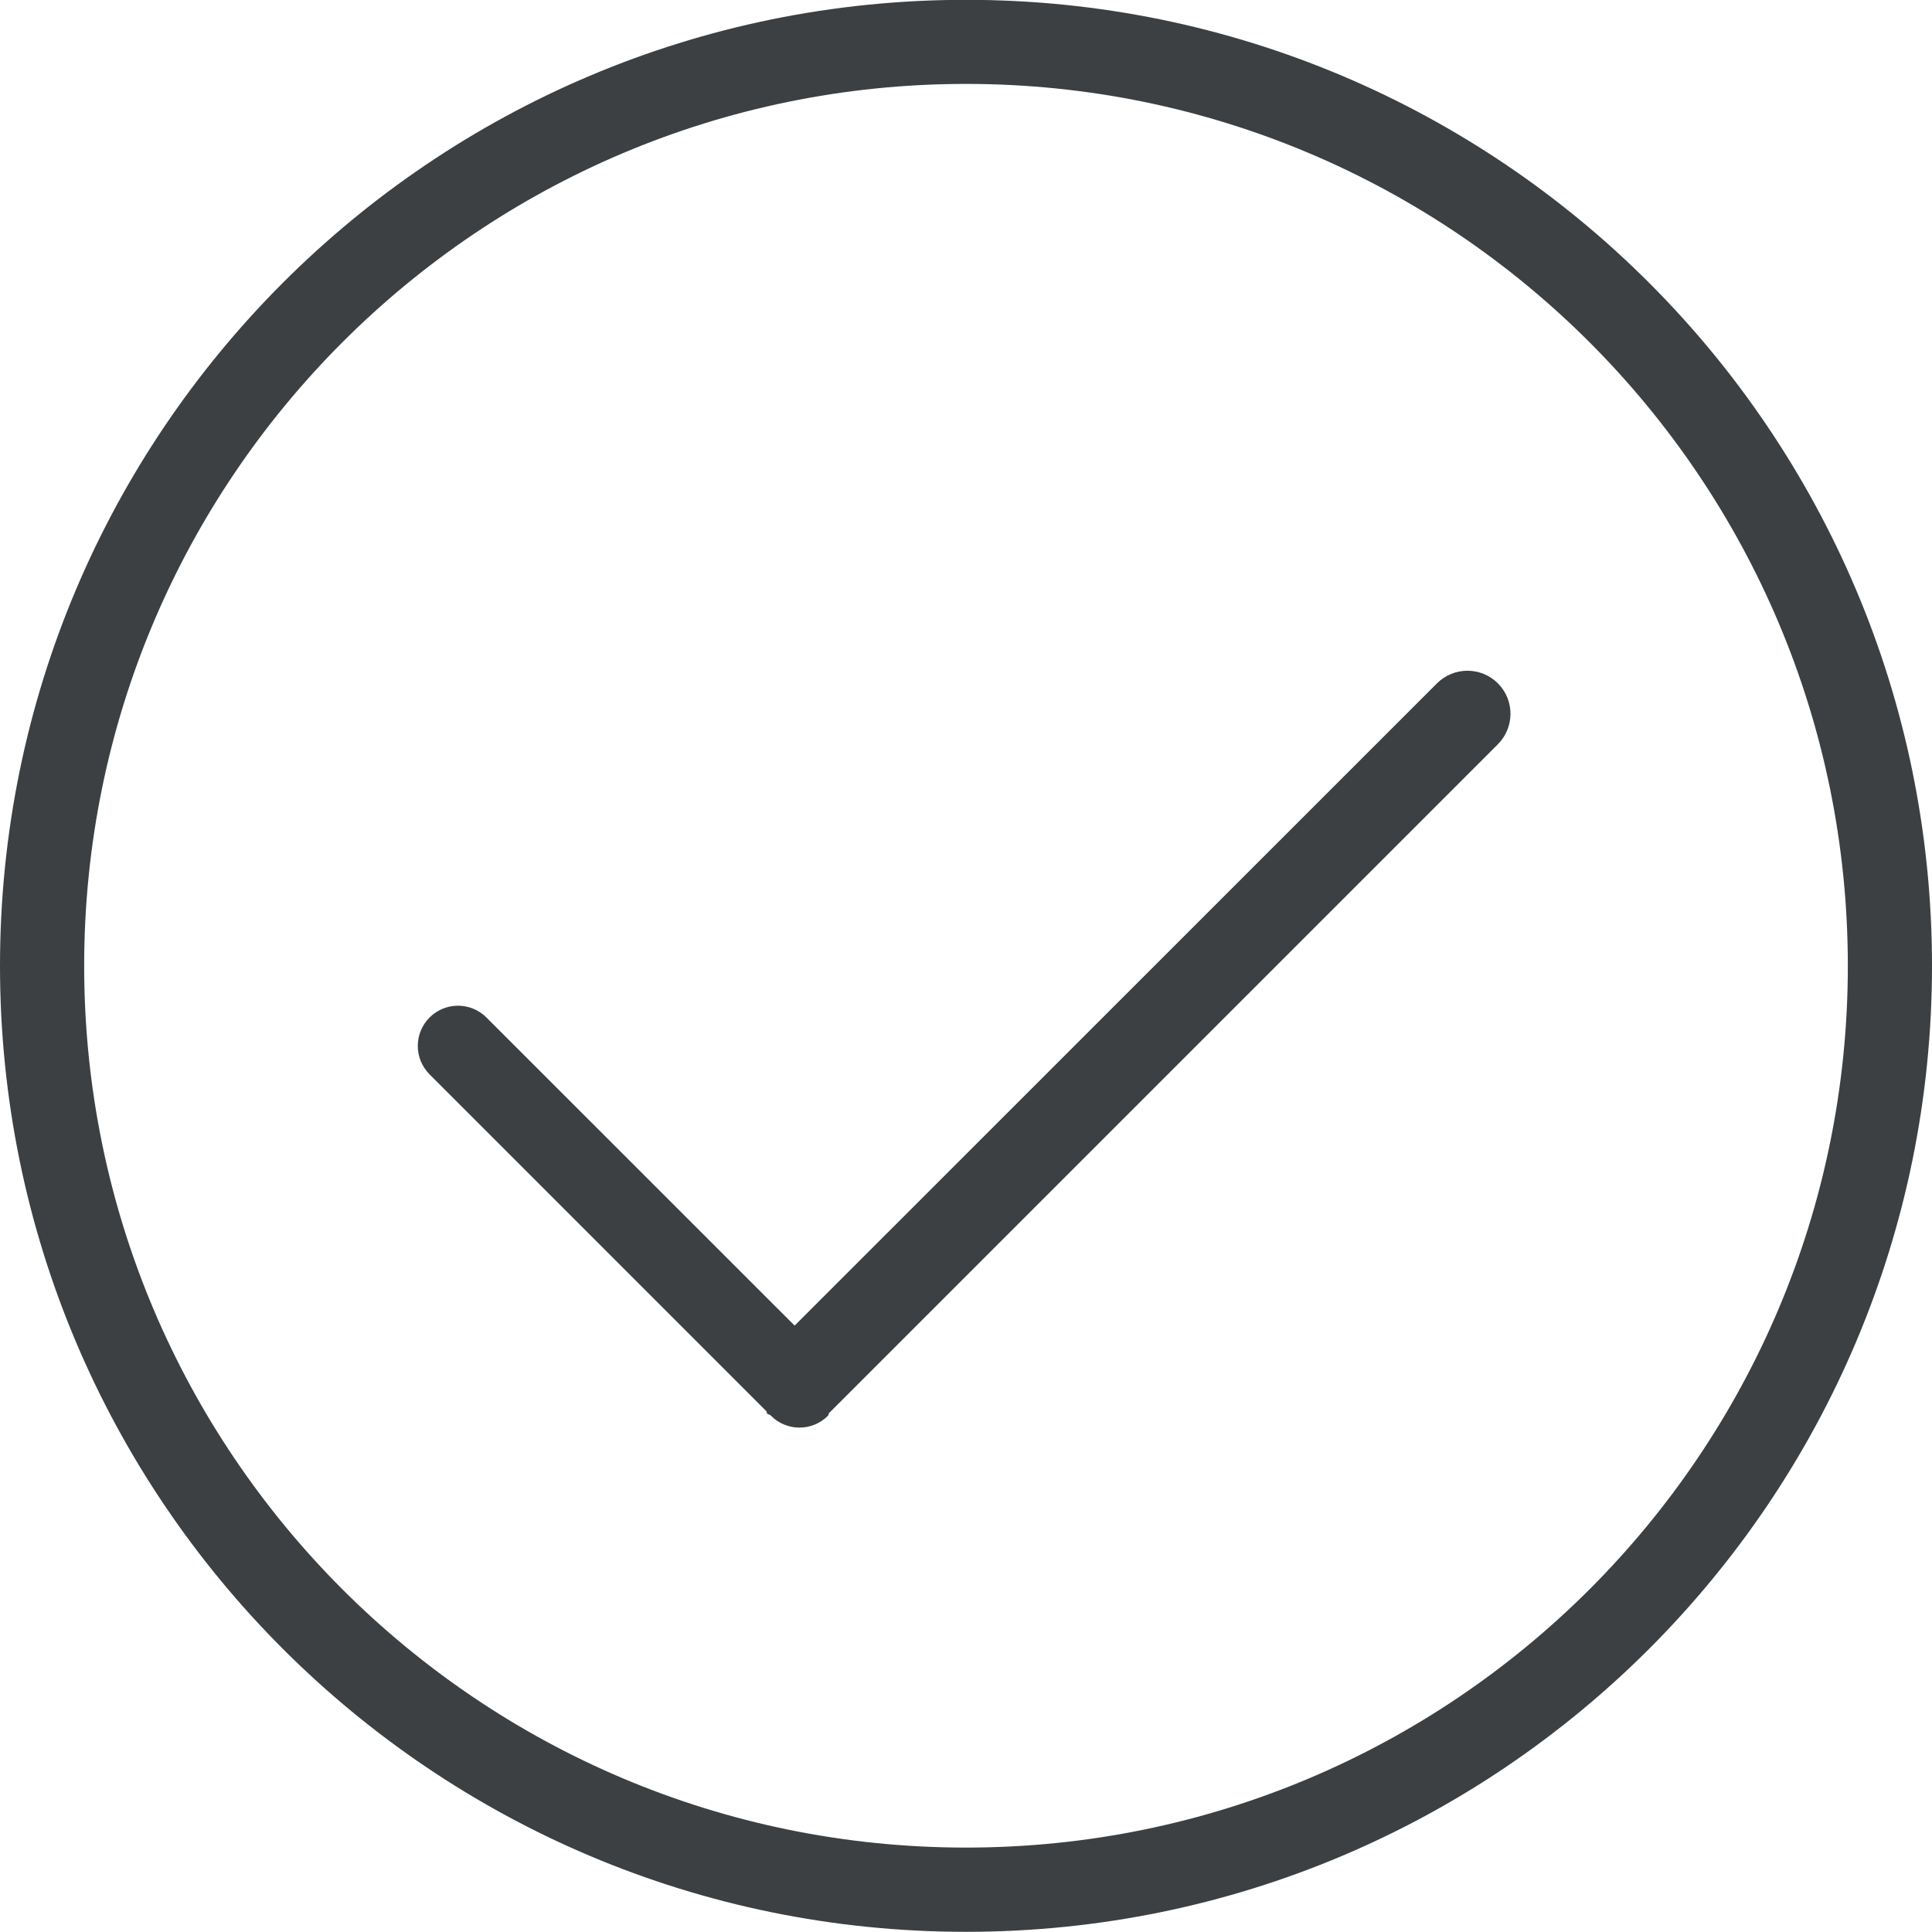 <svg xmlns="http://www.w3.org/2000/svg" xmlns:xlink="http://www.w3.org/1999/xlink" preserveAspectRatio="xMidYMid" width="23" height="23" viewBox="0 0 23 23">
  <defs>
    <style>
      .cls-1 {
        fill: #3c4042;
        fill-rule: evenodd;
      }
    </style>
  </defs>
  <path d="M11.500,22.998 C5.148,22.998 -0.000,17.850 -0.000,11.498 C-0.000,5.146 5.148,-0.002 11.500,-0.002 C17.851,-0.002 23.000,5.146 23.000,11.498 C23.000,17.850 17.851,22.998 11.500,22.998 ZM11.500,0.999 C5.702,0.999 1.002,5.700 1.002,11.498 C1.002,17.296 5.702,21.995 11.500,21.995 C17.297,21.995 21.998,17.296 21.998,11.498 C21.998,5.700 17.297,0.999 11.500,0.999 ZM9.870,16.822 C9.862,16.832 9.865,16.846 9.856,16.855 C9.669,17.042 9.366,17.042 9.179,16.855 L9.168,16.845 C9.159,16.837 9.145,16.840 9.135,16.832 C9.127,16.822 9.130,16.808 9.122,16.799 L5.114,12.790 C4.927,12.603 4.927,12.300 5.114,12.113 C5.301,11.926 5.604,11.926 5.791,12.113 L9.460,15.781 L17.107,8.135 C17.307,7.935 17.632,7.935 17.832,8.135 C18.032,8.335 18.032,8.659 17.832,8.860 L9.870,16.822 Z" class="cls-1"/>
</svg>
